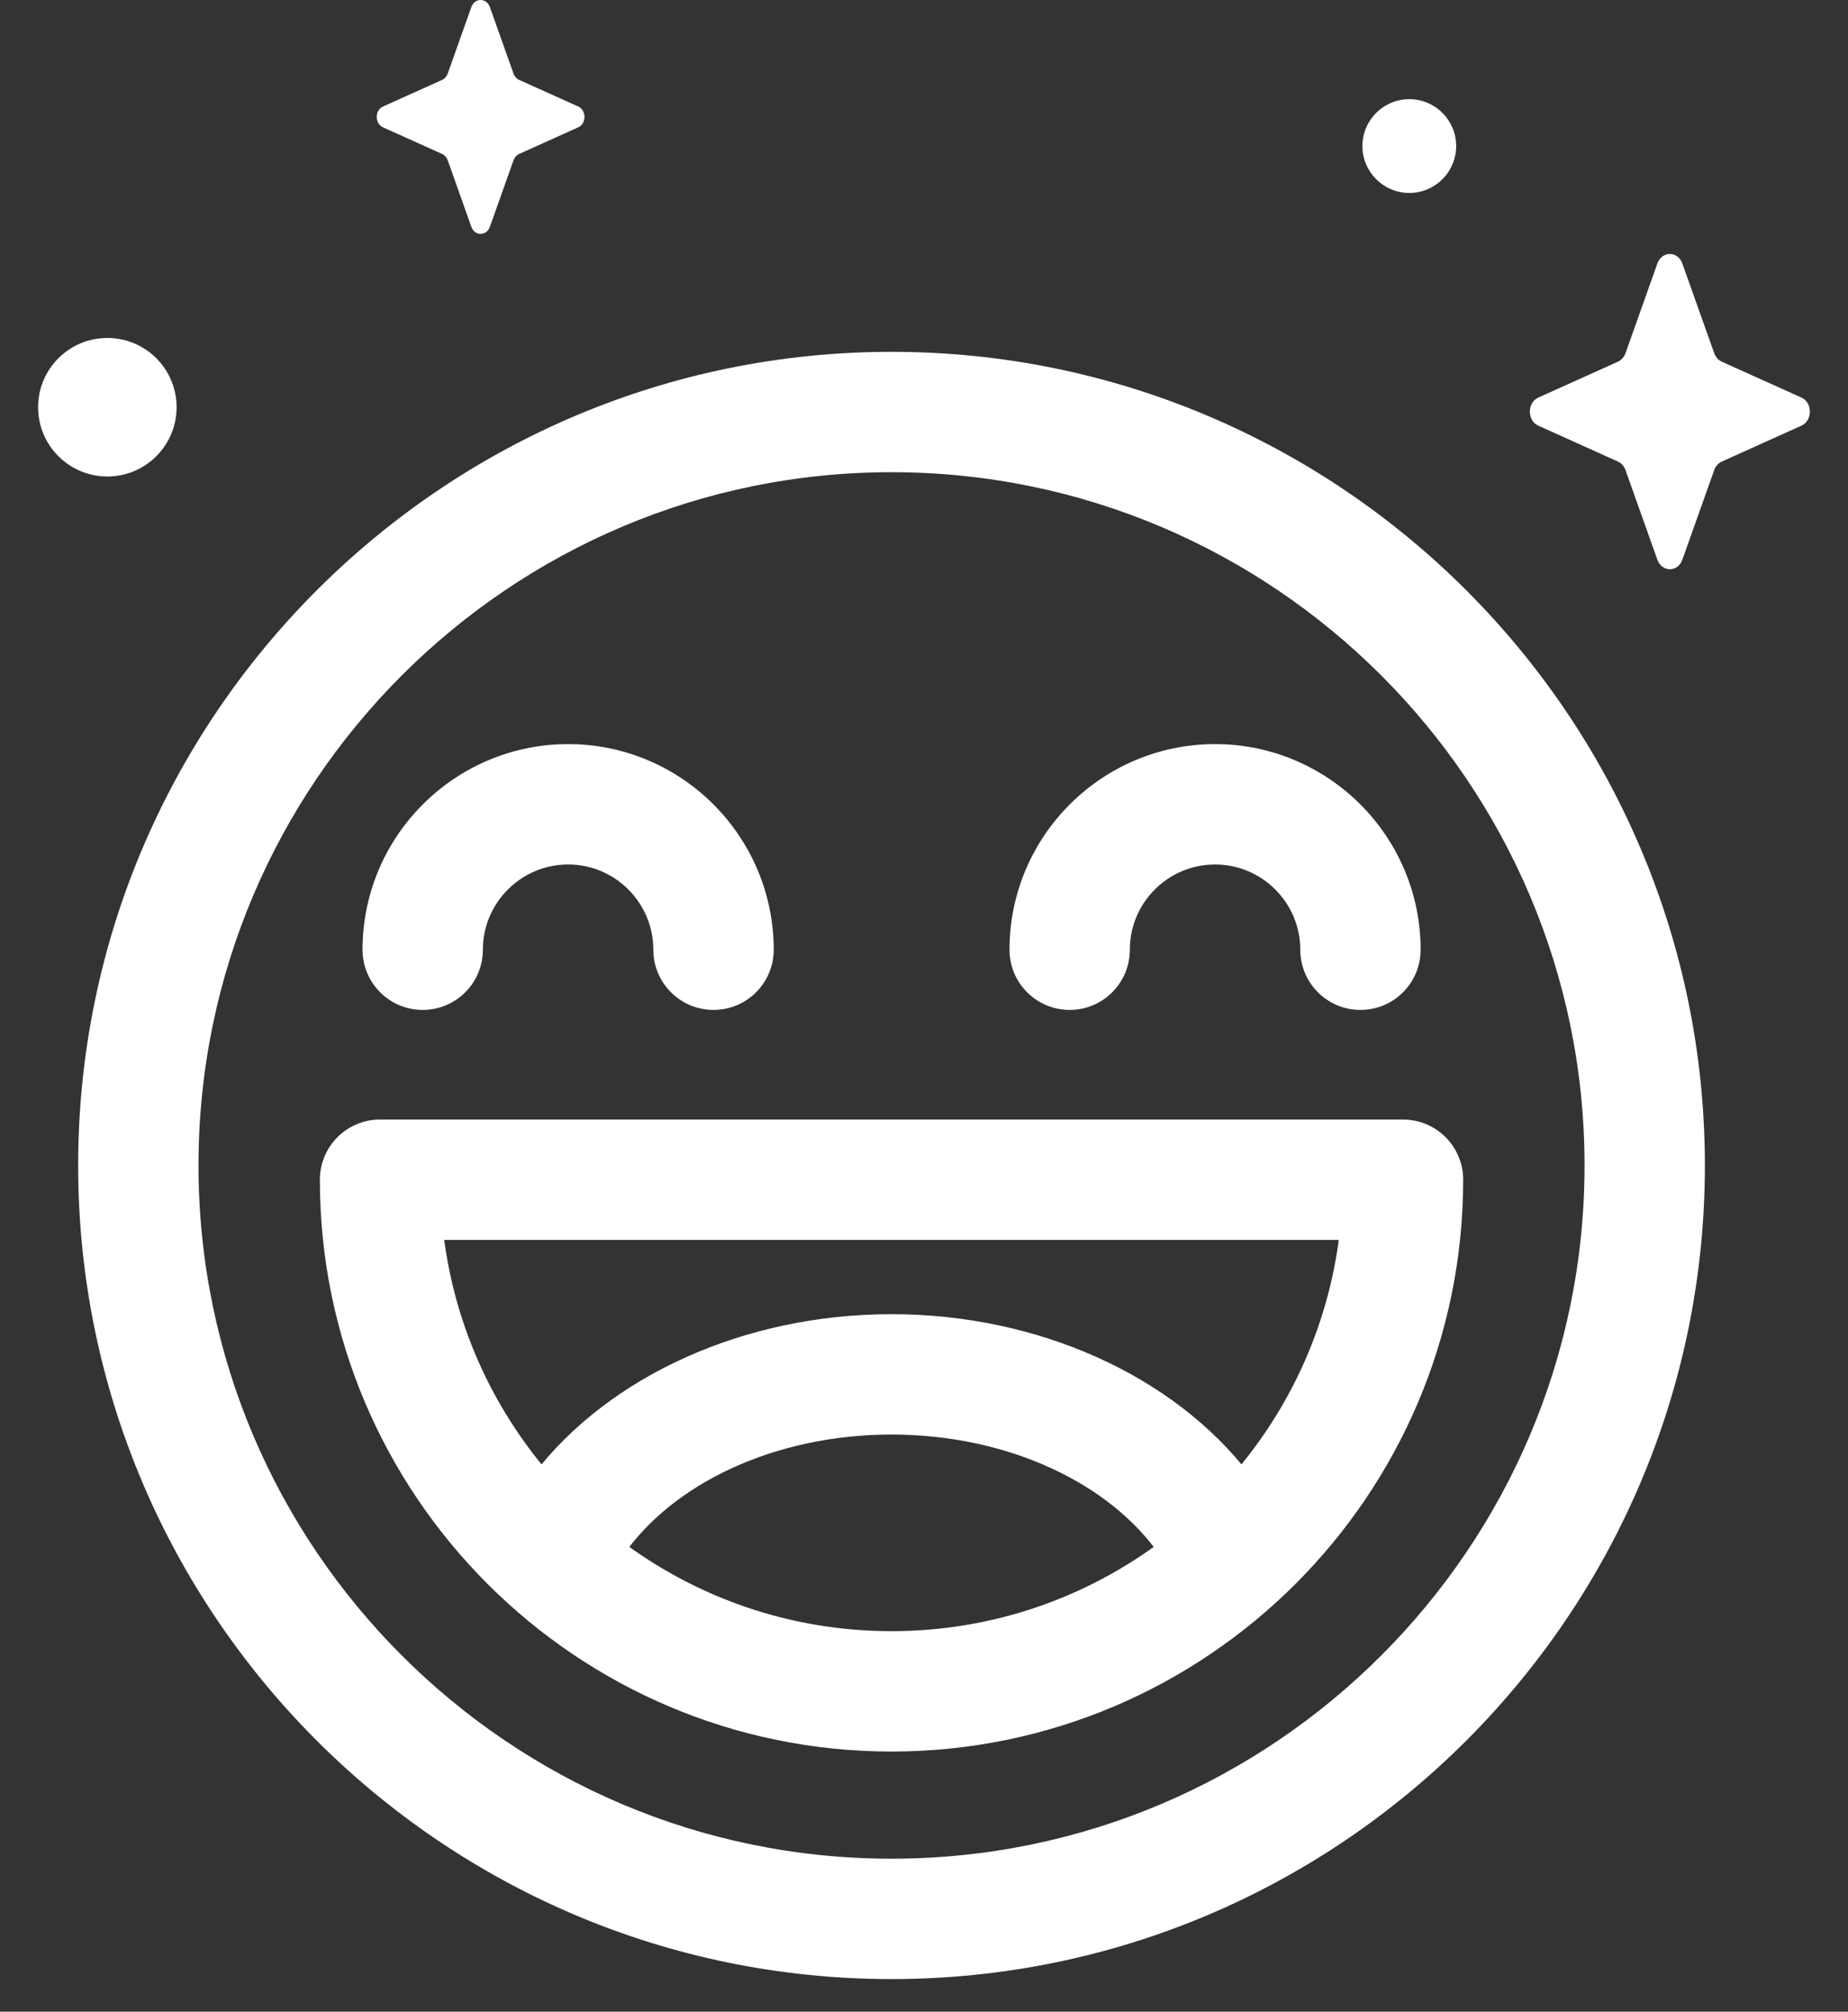 <svg width="34" height="37" viewBox="0 0 34 37" fill="none" xmlns="http://www.w3.org/2000/svg">
<rect x="0" y="0" width="34" height="37" fill="#333333" stroke="none"/>
<path d="M30.952 4.846L31.539 6.497C31.564 6.567 31.614 6.623 31.677 6.652L33.143 7.312C33.35 7.406 33.35 7.736 33.143 7.829L31.677 8.49C31.614 8.518 31.564 8.574 31.539 8.645L30.952 10.295C30.869 10.528 30.576 10.528 30.493 10.295L29.906 8.645C29.881 8.574 29.831 8.518 29.768 8.49L28.302 7.829C28.095 7.736 28.095 7.406 28.302 7.312L29.768 6.652C29.831 6.623 29.881 6.567 29.906 6.497L30.493 4.846C30.576 4.613 30.869 4.613 30.952 4.846Z" fill="white"/>
<path d="M9.013 0.13L9.448 1.354C9.467 1.406 9.504 1.448 9.55 1.469L10.638 1.959C10.792 2.028 10.792 2.273 10.638 2.342L9.55 2.832C9.504 2.853 9.467 2.895 9.448 2.947L9.013 4.172C8.951 4.345 8.734 4.345 8.672 4.172L8.237 2.947C8.218 2.895 8.181 2.853 8.135 2.832L7.047 2.342C6.893 2.273 6.893 2.028 7.047 1.959L8.135 1.469C8.181 1.448 8.218 1.406 8.237 1.354L8.672 0.13C8.734 -0.043 8.951 -0.043 9.013 0.13Z" fill="white"/>
<path d="M26.791 2.686C26.791 3.162 26.405 3.549 25.929 3.549C25.453 3.549 25.066 3.162 25.066 2.686C25.066 2.21 25.453 1.824 25.929 1.824C26.405 1.824 26.791 2.21 26.791 2.686Z" fill="white"/>
<path d="M3.249 7.49C3.249 8.193 2.679 8.764 1.975 8.764C1.272 8.764 0.701 8.193 0.701 7.49C0.701 6.786 1.272 6.216 1.975 6.216C2.679 6.216 3.249 6.786 3.249 7.49Z" fill="white"/>
<path d="M1.638 21.436C1.638 29.577 8.261 36.2 16.402 36.2C24.544 36.2 31.167 29.577 31.167 21.436C31.167 13.294 24.544 6.671 16.402 6.671C8.261 6.671 1.638 13.294 1.638 21.436ZM3.452 21.435C3.452 14.295 9.262 8.485 16.402 8.485C23.543 8.485 29.353 14.295 29.353 21.436C29.353 28.576 23.543 34.386 16.402 34.386C9.262 34.386 3.452 28.576 3.452 21.435Z" fill="white" stroke="white" stroke-width="0.4"/>
<path d="M14.035 17.468V17.468C14.035 15.493 12.428 13.886 10.453 13.886C8.477 13.886 6.87 15.493 6.87 17.468C6.87 17.969 7.276 18.375 7.777 18.375C8.278 18.375 8.684 17.969 8.684 17.468C8.684 16.493 9.478 15.7 10.453 15.7C11.427 15.7 12.22 16.493 12.22 17.468C12.22 17.969 12.627 18.375 13.127 18.375C13.628 18.375 14.035 17.969 14.035 17.468Z" fill="white" stroke="white" stroke-width="0.4"/>
<path d="M25.937 17.468V17.468C25.937 15.493 24.33 13.886 22.355 13.886C20.38 13.886 18.773 15.493 18.773 17.468C18.773 17.969 19.179 18.375 19.68 18.375C20.181 18.375 20.587 17.969 20.587 17.468C20.587 16.493 21.38 15.7 22.355 15.7C23.329 15.7 24.123 16.493 24.123 17.468C24.123 17.969 24.529 18.375 25.03 18.375C25.531 18.375 25.937 17.969 25.937 17.468Z" fill="white" stroke="white" stroke-width="0.4"/>
<path d="M25.813 20.791H6.992C6.491 20.791 6.085 21.197 6.085 21.698C6.085 27.387 10.713 32.015 16.402 32.015C22.092 32.015 26.72 27.387 26.72 21.698C26.72 21.197 26.314 20.791 25.813 20.791ZM11.3 28.495C12.259 27.106 14.206 26.185 16.402 26.185C18.599 26.185 20.546 27.106 21.505 28.495C20.082 29.566 18.316 30.201 16.402 30.201C14.489 30.201 12.722 29.566 11.3 28.495ZM24.857 22.605C24.669 24.369 23.939 25.974 22.837 27.249C21.484 25.481 19.05 24.371 16.402 24.371C13.755 24.371 11.32 25.48 9.967 27.249C8.865 25.974 8.135 24.369 7.947 22.605H24.857Z" fill="white" stroke="white" stroke-width="0.4"/>
</svg>

